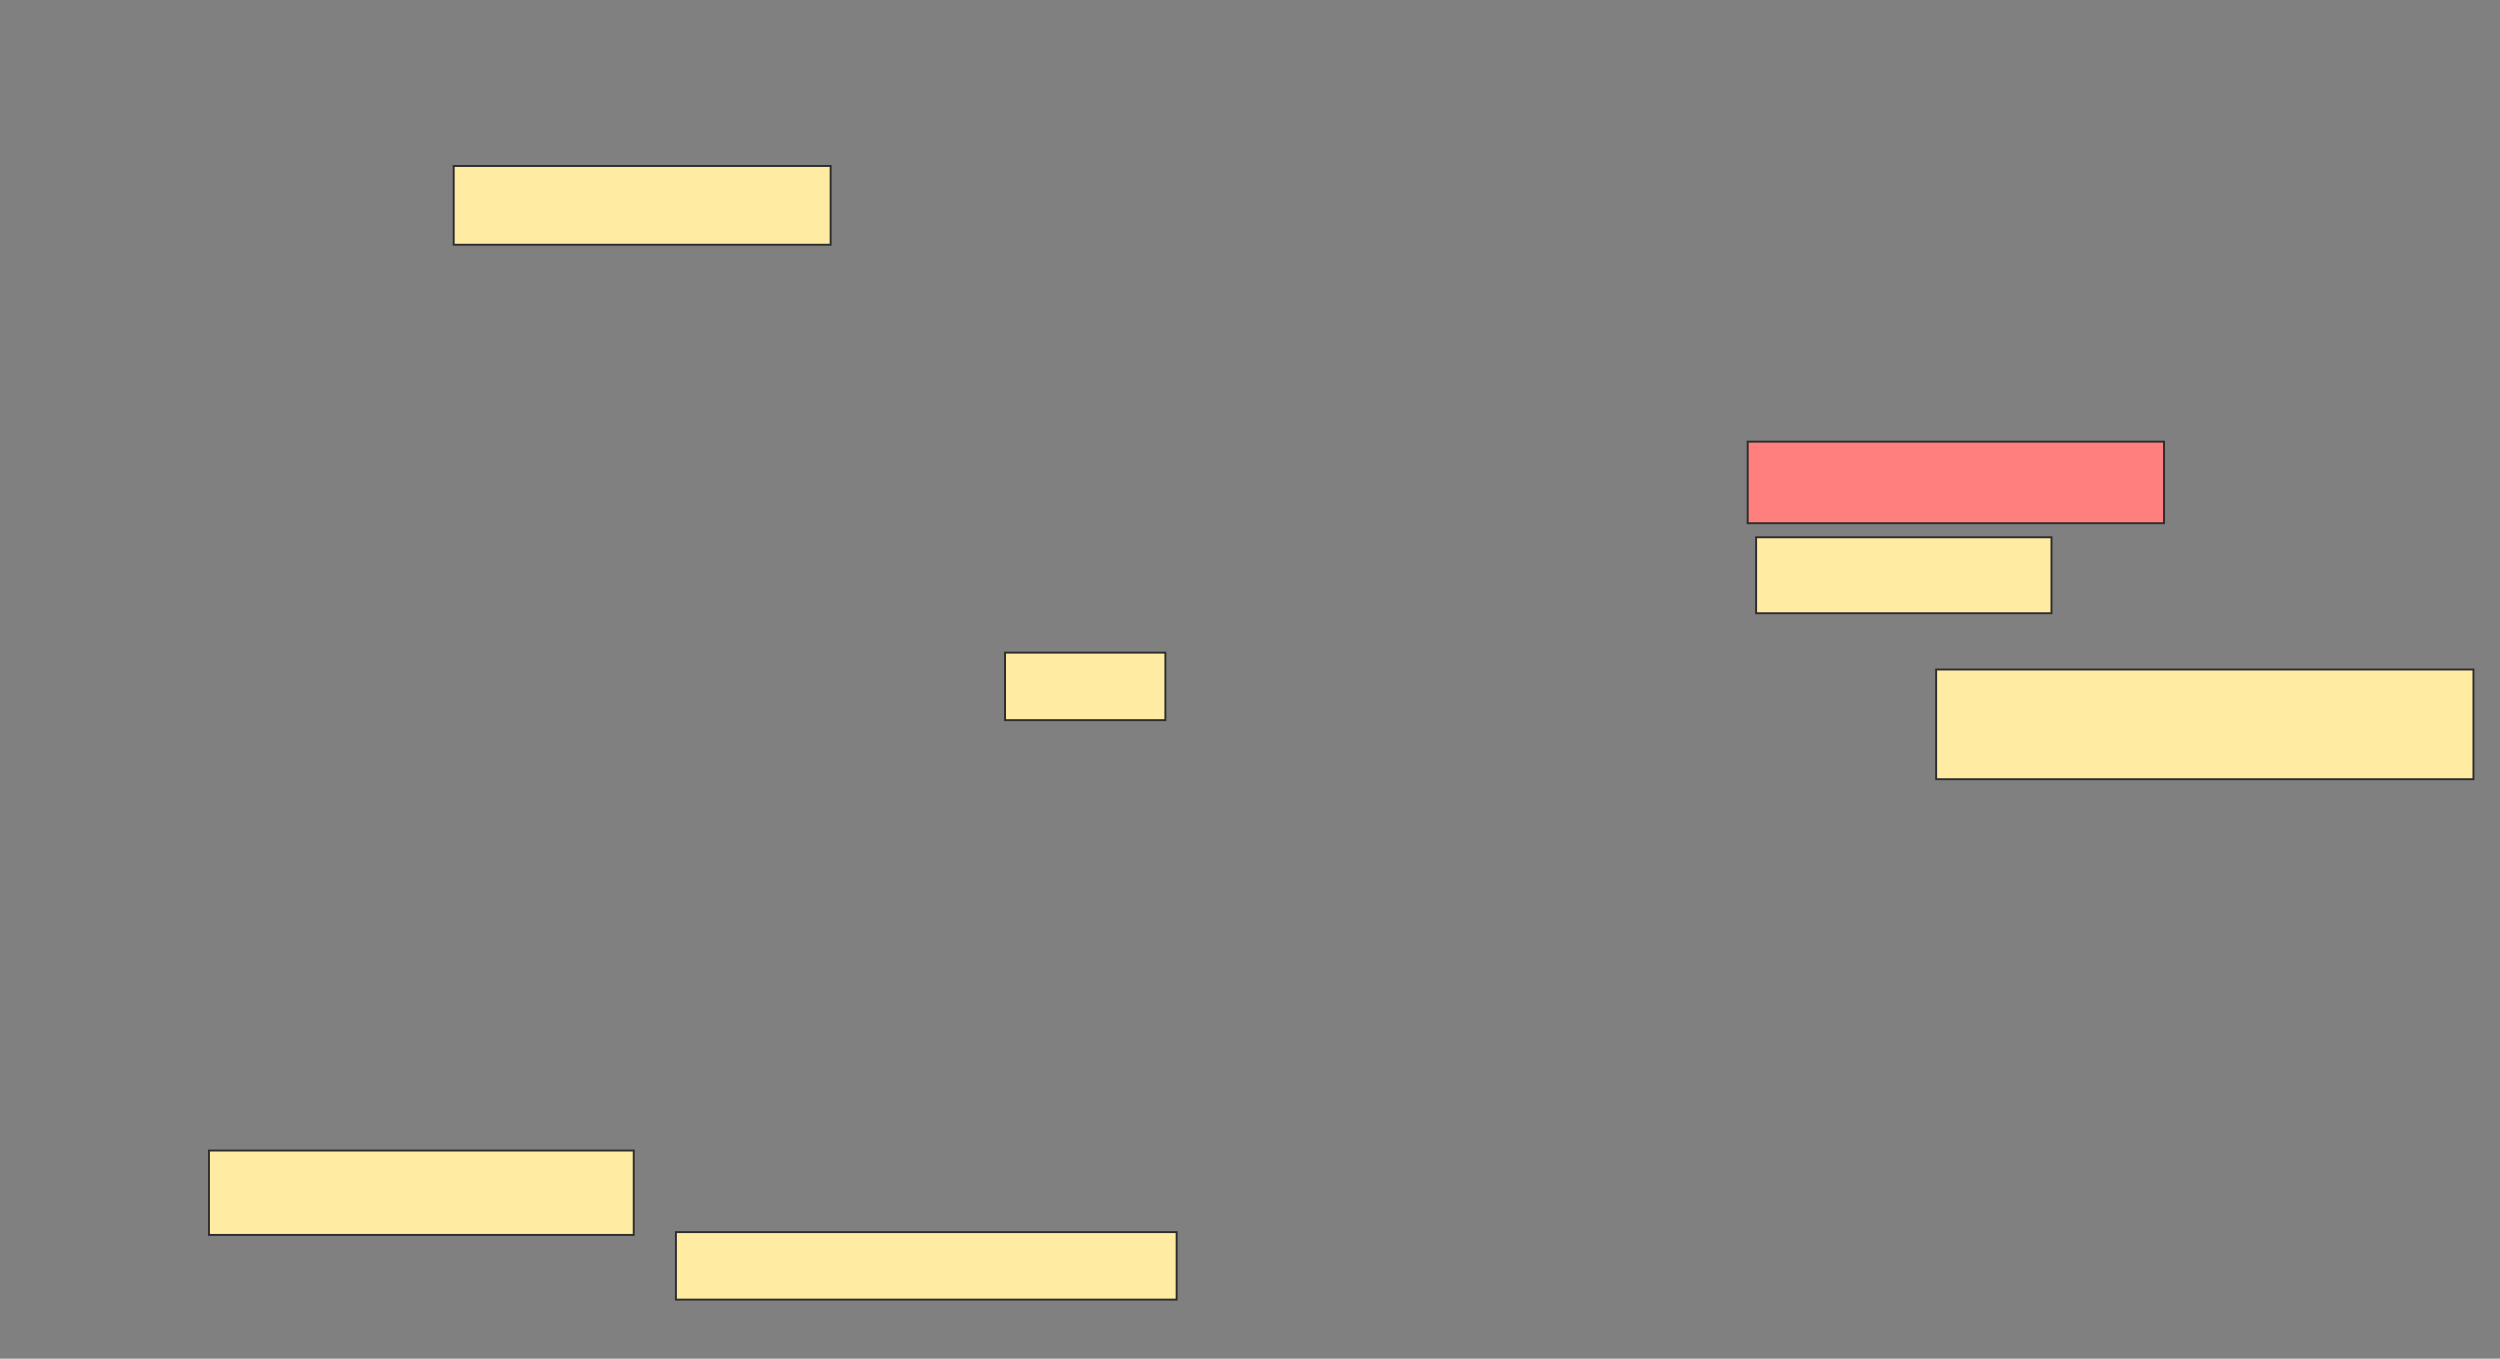 <svg xmlns="http://www.w3.org/2000/svg" width="1288" height="700">
 <rect width="100%" height="100%" fill="#808080" stroke="none"/>
 <!-- Created with Image Occlusion Enhanced -->
 <g>
  <title>Labels</title>
 </g>
 <g>
  <title>Masks</title>
  <rect id="9b53138e0fb04adf9f1fd4ede2a443d6-ao-1" height="42.029" width="214.493" y="227.536" x="900.406" stroke="#2D2D2D" fill="#FF7E7E" class="qshape"/>
  <rect id="9b53138e0fb04adf9f1fd4ede2a443d6-ao-2" height="56.522" width="276.812" y="344.928" x="997.507" stroke="#2D2D2D" fill="#FFEBA2"/>
  <rect id="9b53138e0fb04adf9f1fd4ede2a443d6-ao-3" height="34.783" width="82.609" y="336.232" x="517.797" stroke="#2D2D2D" fill="#FFEBA2"/>
  <rect id="9b53138e0fb04adf9f1fd4ede2a443d6-ao-4" height="34.783" width="257.971" y="634.783" x="348.232" stroke="#2D2D2D" fill="#FFEBA2"/>
  <rect id="9b53138e0fb04adf9f1fd4ede2a443d6-ao-5" height="43.478" width="218.841" y="592.754" x="107.652" stroke="#2D2D2D" fill="#FFEBA2"/>
  <rect id="9b53138e0fb04adf9f1fd4ede2a443d6-ao-6" height="40.58" width="194.203" y="85.507" x="233.739" stroke="#2D2D2D" fill="#FFEBA2"/>
  <rect id="9b53138e0fb04adf9f1fd4ede2a443d6-ao-7" height="39.13" width="152.174" y="276.812" x="904.754" stroke="#2D2D2D" fill="#FFEBA2"/>
 </g>
</svg>